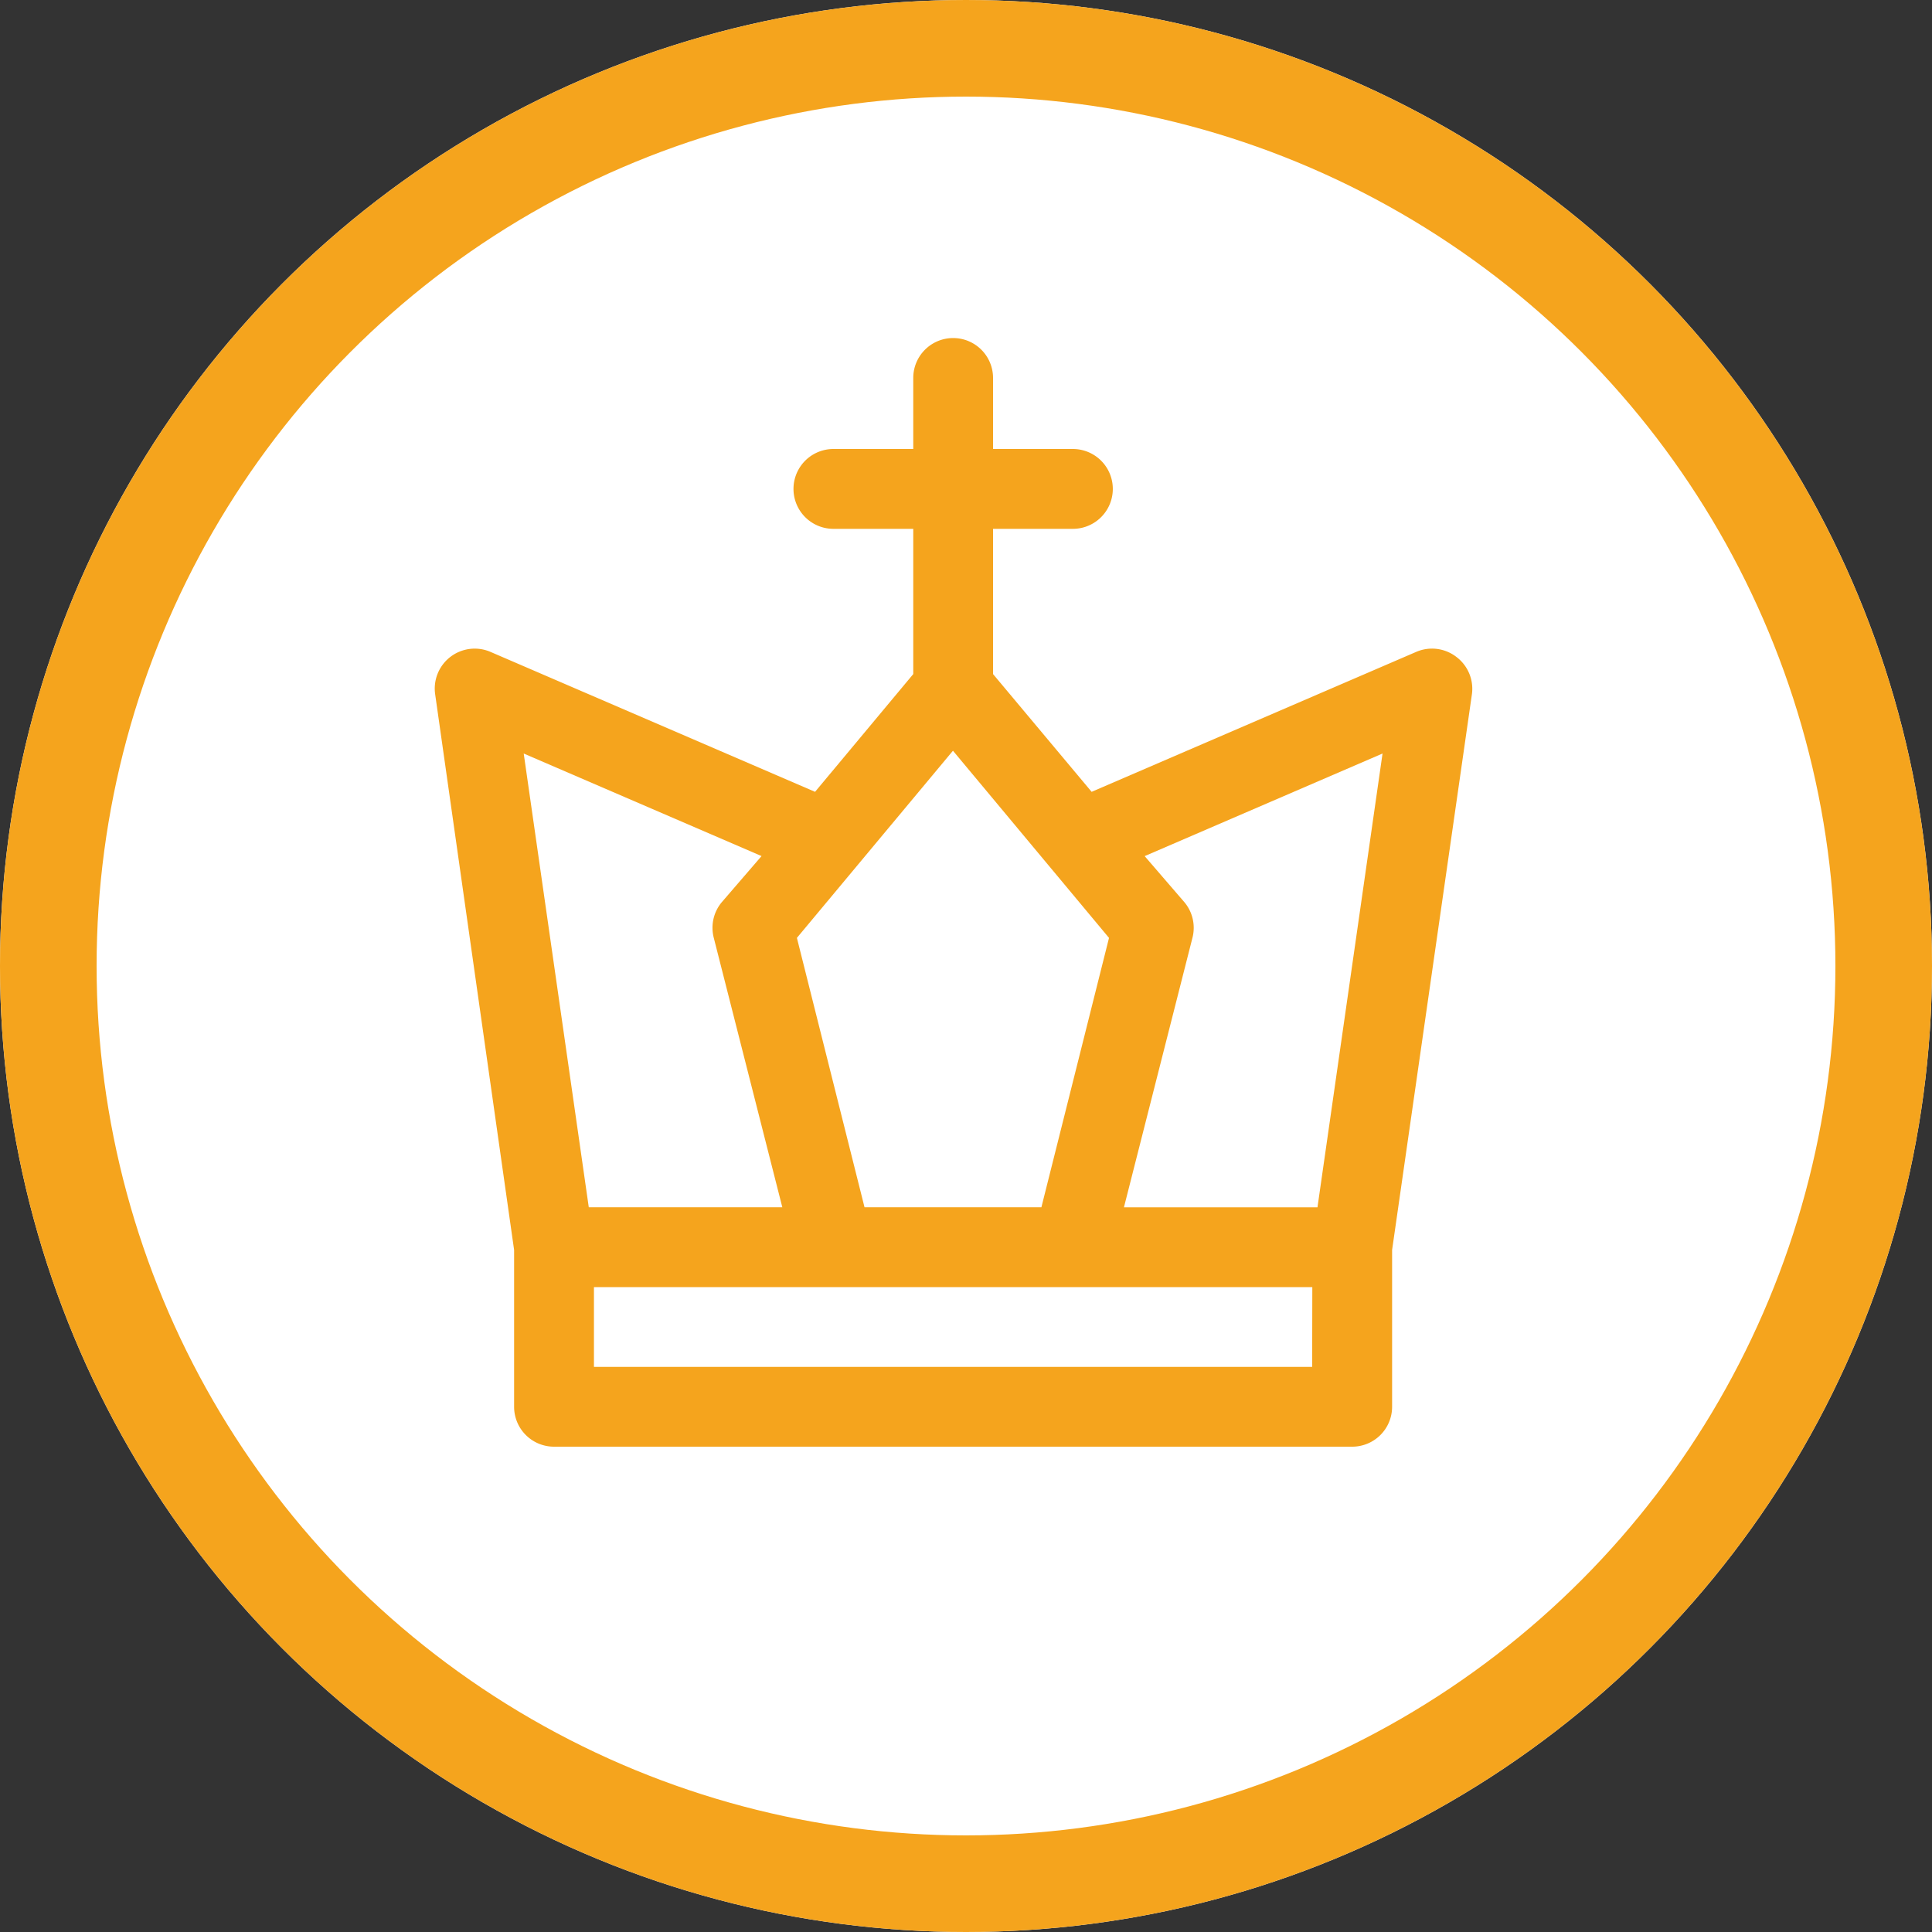 <svg xmlns="http://www.w3.org/2000/svg" width="40" height="40" viewBox="0 0 40 40">
  <rect x="0" y="0" width="40" height="40" fill="#333333" stroke="none"/>
  <g id="Group_14154" data-name="Group 14154" transform="translate(-423 -2243)">
    <g id="Ellipse_184" data-name="Ellipse 184" transform="translate(423 2243)" fill="#fff" stroke="#f5a41d" stroke-width="2">
      <circle cx="20" cy="20" r="20" stroke="none"/>
      <circle cx="20" cy="20" r="19" fill="none"/>
    </g>
    <g id="crown" transform="translate(428.99 2247.779)">
      <path id="Path_2570" data-name="Path 2570" d="M24.163,8.822a.826.826,0,0,0-.826-.107l-6.726,2.9L14.57,9.177V6.17h1.653a.826.826,0,0,0,0-1.653H14.57V3.046a.826.826,0,0,0-.826-.826h0a.826.826,0,0,0-.826.826V4.517H11.265a.826.826,0,0,0,0,1.653h1.653V9.177l-2.033,2.438-6.726-2.9a.827.827,0,0,0-1.14.876L4.654,21.1v3.247a.826.826,0,0,0,.826.826H22.006a.826.826,0,0,0,.826-.826V21.1L24.485,9.59a.826.826,0,0,0-.322-.768Zm-1.529,2-1.347,9.395H17.28L18.7,14.631a.826.826,0,0,0-.165-.727l-.826-.958ZM11.909,20.216l-1.4-5.577,3.231-3.875,3.231,3.875-1.4,5.577ZM9.777,12.945l-.826.958a.826.826,0,0,0-.165.727l1.421,5.586H6.2L4.853,10.822Zm11.4,10.576H6.307V21.869H21.18Z" transform="translate(0 0)" fill="#f5a41d"/>
    </g>
  </g>
</svg>
